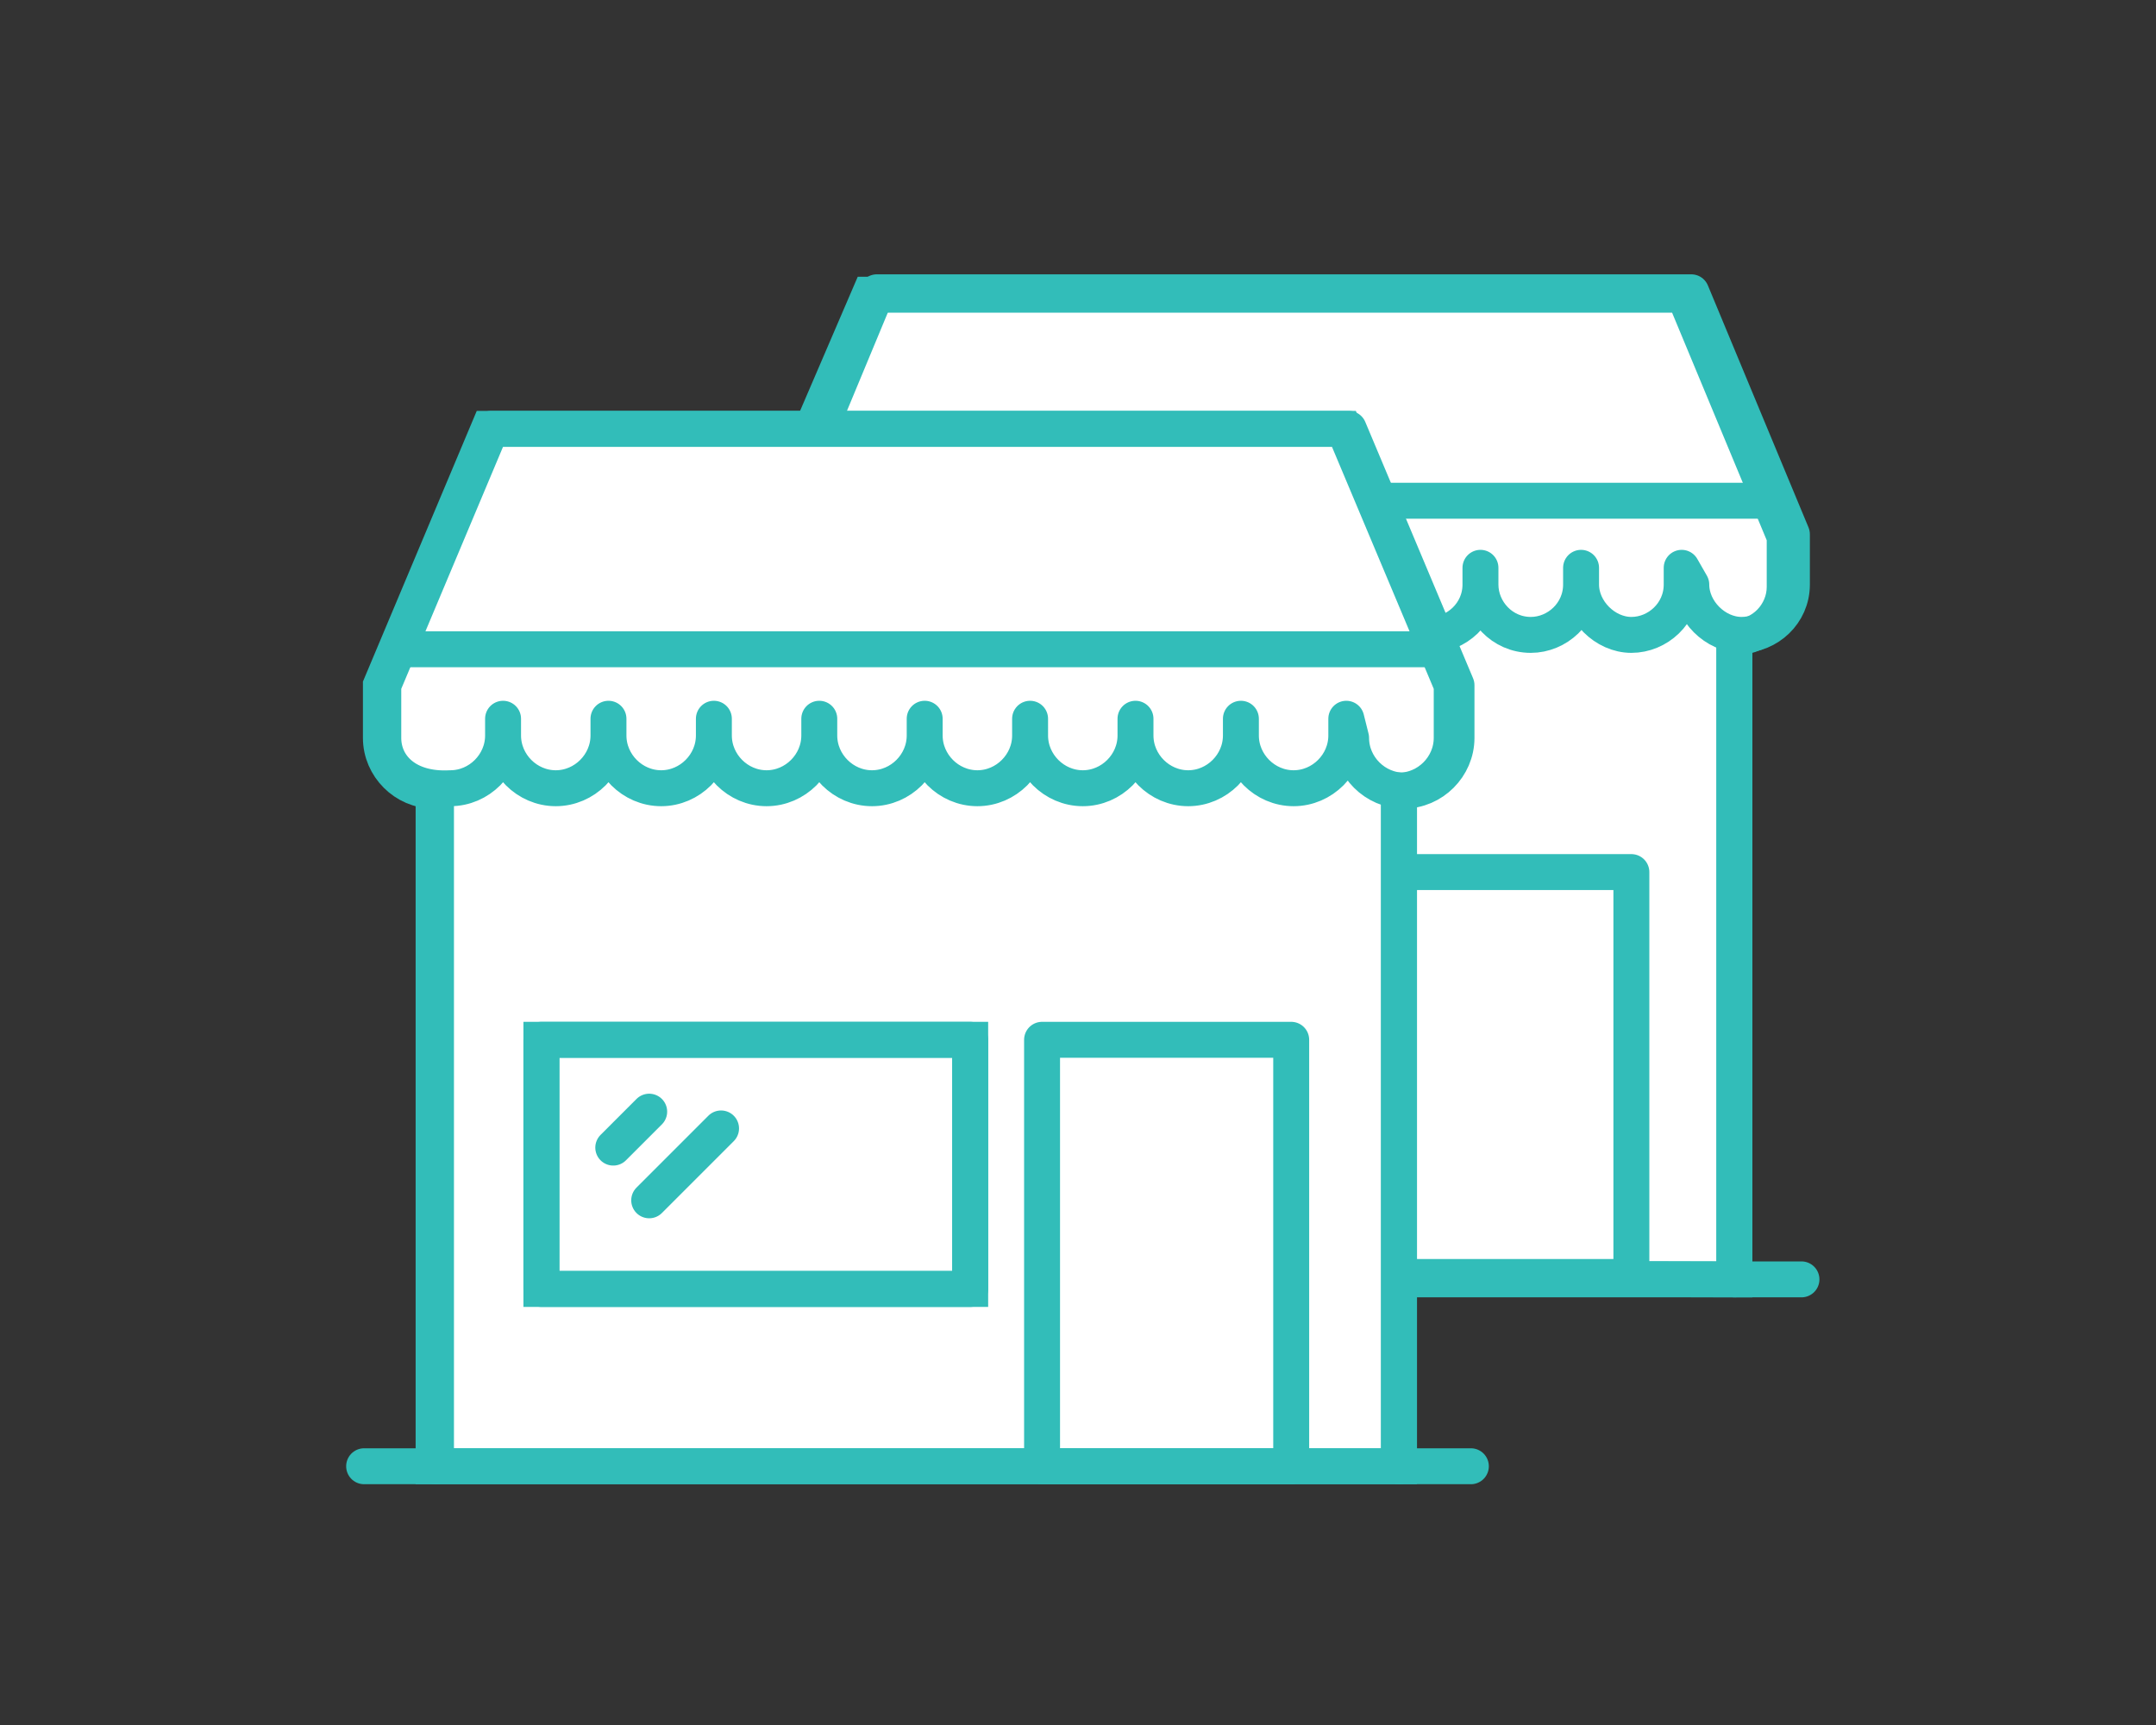 <?xml version="1.0" encoding="utf-8"?>
<!-- Generator: Adobe Illustrator 21.1.0, SVG Export Plug-In . SVG Version: 6.00 Build 0)  -->
<svg version="1.1" id="Layer_1" xmlns="http://www.w3.org/2000/svg" xmlns:xlink="http://www.w3.org/1999/xlink" x="0px" y="0px"
	 width="90px" height="72px" viewBox="0 0 90 72" enable-background="new 0 0 90 72" xml:space="preserve">
<rect x="0" y="0" width="90" height="72" fill="#333333" stroke="none"/>
<g id="Layer_3" display="none">
	<g display="inline">
		<path fill="none" stroke="#000000" stroke-width="16" stroke-miterlimit="10" d="M-194.5-11.5v175.3c0,5.9,4.9,10.8,10.8,10.8
			h455.6c5.9,0,10.8-4.9,10.8-10.8V-11.5H-194.5z M-49.5,133.7h-112.2V26.5h112.3v107.2H-49.5z M101.8,133.7H-10.5V26.5h112.3V133.7
			z M253.1,133.7H140.8V26.5h112.3V133.7z"/>
	</g>
</g>
<g id="Layer_2">
	<g>
		<g>
			<path fill="#FFFFFF" stroke="#32BDB9" stroke-width="1.5" stroke-miterlimit="10" d="M72.4,53.4V26.6c1.2,0,2.1-1,2.1-2.1v-2.1
				l-4.2-10.1h-34l-4.3,10v2.1c0,1.2,1,2.1,2.1,2.1v26.8L72.4,53.4L72.4,53.4z"/>
			
				<line fill="none" stroke="#32BDB9" stroke-width="1.5" stroke-linecap="round" stroke-linejoin="round" stroke-miterlimit="10" x1="31.3" y1="53.4" x2="75.2" y2="53.4"/>
			
				<line fill="none" stroke="#32BDB9" stroke-width="1.5" stroke-linecap="round" stroke-linejoin="round" stroke-miterlimit="10" x1="34.1" y1="53.4" x2="34.1" y2="26.6"/>
			
				<line fill="none" stroke="#32BDB9" stroke-width="1.5" stroke-linecap="round" stroke-linejoin="round" stroke-miterlimit="10" x1="72.4" y1="53.4" x2="72.4" y2="26.6"/>
			
				<path fill="none" stroke="#32BDB9" stroke-width="1.5" stroke-linecap="round" stroke-linejoin="round" stroke-miterlimit="10" d="
				M70.2,23.7v0.7c0,1.2-1,2.1-2.1,2.1s-2.1-1-2.1-2.1v-0.7v0.7c0,1.2-1,2.1-2.1,2.1c-1.2,0-2.1-1-2.1-2.1v-0.7v0.7
				c0,1.2-1,2.1-2.1,2.1s-2.1-1-2.1-2.1v-0.7v0.7c0,1.2-1,2.1-2.1,2.1c-1.2,0-2.1-1-2.1-2.1v-0.7v0.7c0,1.2-1,2.1-2.1,2.1
				s-2.1-1-2.1-2.1v-0.7v0.7c0,1.2-1,2.1-2.1,2.1s-2.1-1-2.1-2.1v-0.7v0.7c0,1.2-1,2.1-2.1,2.1s-2.1-1-2.1-2.1v-0.7v0.7
				c0,1.2-1,2.1-2.1,2.1s-2.1-1-2.1-2.1v-0.7v0.7c0,1.2-1,2.1-2.1,2.1c-1.2,0-2.1-1-2.1-2.1v-2.1l4.2-10.1h34l4.2,10.1v2.1
				c0,1.2-1,2.1-2.1,2.1s-2.1-1-2.1-2.1L70.2,23.7L70.2,23.7z"/>
			
				<line fill="none" stroke="#32BDB9" stroke-width="1.5" stroke-linecap="round" stroke-linejoin="round" stroke-miterlimit="10" x1="73.5" y1="20.9" x2="32.9" y2="20.9"/>
			
				<rect x="58.2" y="36.4" fill="none" stroke="#32BDB9" stroke-width="1.5" stroke-linecap="round" stroke-linejoin="round" stroke-miterlimit="10" width="9.9" height="16.9"/>
			<rect x="38.4" y="36.4" fill="#BBDEF4" stroke="#32BDB9" stroke-width="1.5" stroke-miterlimit="10" width="17" height="9.9"/>
			
				<rect x="38.4" y="36.4" fill="none" stroke="#32BDB9" stroke-width="1.5" stroke-linecap="round" stroke-linejoin="round" stroke-miterlimit="10" width="17" height="9.9"/>
			
				<line fill="none" stroke="#32BDB9" stroke-width="1.5" stroke-linecap="round" stroke-linejoin="round" stroke-miterlimit="10" x1="42.6" y1="39.3" x2="41.2" y2="40.7"/>
			
				<line fill="none" stroke="#32BDB9" stroke-width="1.5" stroke-linecap="round" stroke-linejoin="round" stroke-miterlimit="10" x1="45.5" y1="40" x2="42.6" y2="42.8"/>
		</g>
		<g>
			<path fill="#FFFFFF" stroke="#32BDB9" stroke-width="1.5" stroke-miterlimit="10" d="M58.4,61.2V33c1.2,0,2.2-1,2.2-2.2v-2.2
				l-4.5-10.7H20.4l-4.5,10.7v2.2c0,1.2,1,2.2,2.2,2.2v28.2H58.4z"/>
			
				<line fill="none" stroke="#32BDB9" stroke-width="1.5" stroke-linecap="round" stroke-linejoin="round" stroke-miterlimit="10" x1="15.2" y1="61.2" x2="61.4" y2="61.2"/>
			
				<line fill="none" stroke="#32BDB9" stroke-width="1.5" stroke-linecap="round" stroke-linejoin="round" stroke-miterlimit="10" x1="18.2" y1="61.2" x2="18.2" y2="33"/>
			
				<line fill="none" stroke="#32BDB9" stroke-width="1.5" stroke-linecap="round" stroke-linejoin="round" stroke-miterlimit="10" x1="58.4" y1="61.2" x2="58.4" y2="33"/>
			
				<path fill="none" stroke="#32BDB9" stroke-width="1.5" stroke-linecap="round" stroke-linejoin="round" stroke-miterlimit="10" d="
				M56.2,30v0.7c0,1.2-1,2.2-2.2,2.2s-2.2-1-2.2-2.2V30v0.7c0,1.2-1,2.2-2.2,2.2s-2.2-1-2.2-2.2V30v0.7c0,1.2-1,2.2-2.2,2.2
				s-2.2-1-2.2-2.2V30v0.7c0,1.2-1,2.2-2.2,2.2s-2.2-1-2.2-2.2V30v0.7c0,1.2-1,2.2-2.2,2.2s-2.2-1-2.2-2.2V30v0.7
				c0,1.2-1,2.2-2.2,2.2s-2.2-1-2.2-2.2V30v0.7c0,1.2-1,2.2-2.2,2.2s-2.2-1-2.2-2.2V30v0.7c0,1.2-1,2.2-2.2,2.2s-2.2-1-2.2-2.2V30
				v0.7c0,1.2-1,2.2-2.2,2.2C17,33,16,32,16,30.8v-2.2l4.5-10.7h35.8l4.5,10.7v2.2c0,1.2-1,2.2-2.2,2.2s-2.2-1-2.2-2.2L56.2,30
				L56.2,30z"/>
			
				<line fill="none" stroke="#32BDB9" stroke-width="1.5" stroke-linecap="round" stroke-linejoin="round" stroke-miterlimit="10" x1="59.6" y1="27.1" x2="16.9" y2="27.1"/>
			
				<rect x="43.5" y="43.4" fill="none" stroke="#32BDB9" stroke-width="1.5" stroke-linecap="round" stroke-linejoin="round" stroke-miterlimit="10" width="10.4" height="17.8"/>
			<rect x="22.6" y="43.4" fill="none" stroke="#32BDB9" stroke-width="1.5" stroke-miterlimit="10" width="17.9" height="10.4"/>
			
				<rect x="22.6" y="43.4" fill="none" stroke="#32BDB9" stroke-width="1.5" stroke-linecap="round" stroke-linejoin="round" stroke-miterlimit="10" width="17.9" height="10.4"/>
			
				<line fill="none" stroke="#32BDB9" stroke-width="1.5" stroke-linecap="round" stroke-linejoin="round" stroke-miterlimit="10" x1="27.1" y1="46.4" x2="25.6" y2="47.9"/>
			
				<line fill="none" stroke="#32BDB9" stroke-width="1.5" stroke-linecap="round" stroke-linejoin="round" stroke-miterlimit="10" x1="30.1" y1="47.1" x2="27.1" y2="50.1"/>
		</g>
	</g>
</g>
</svg>

